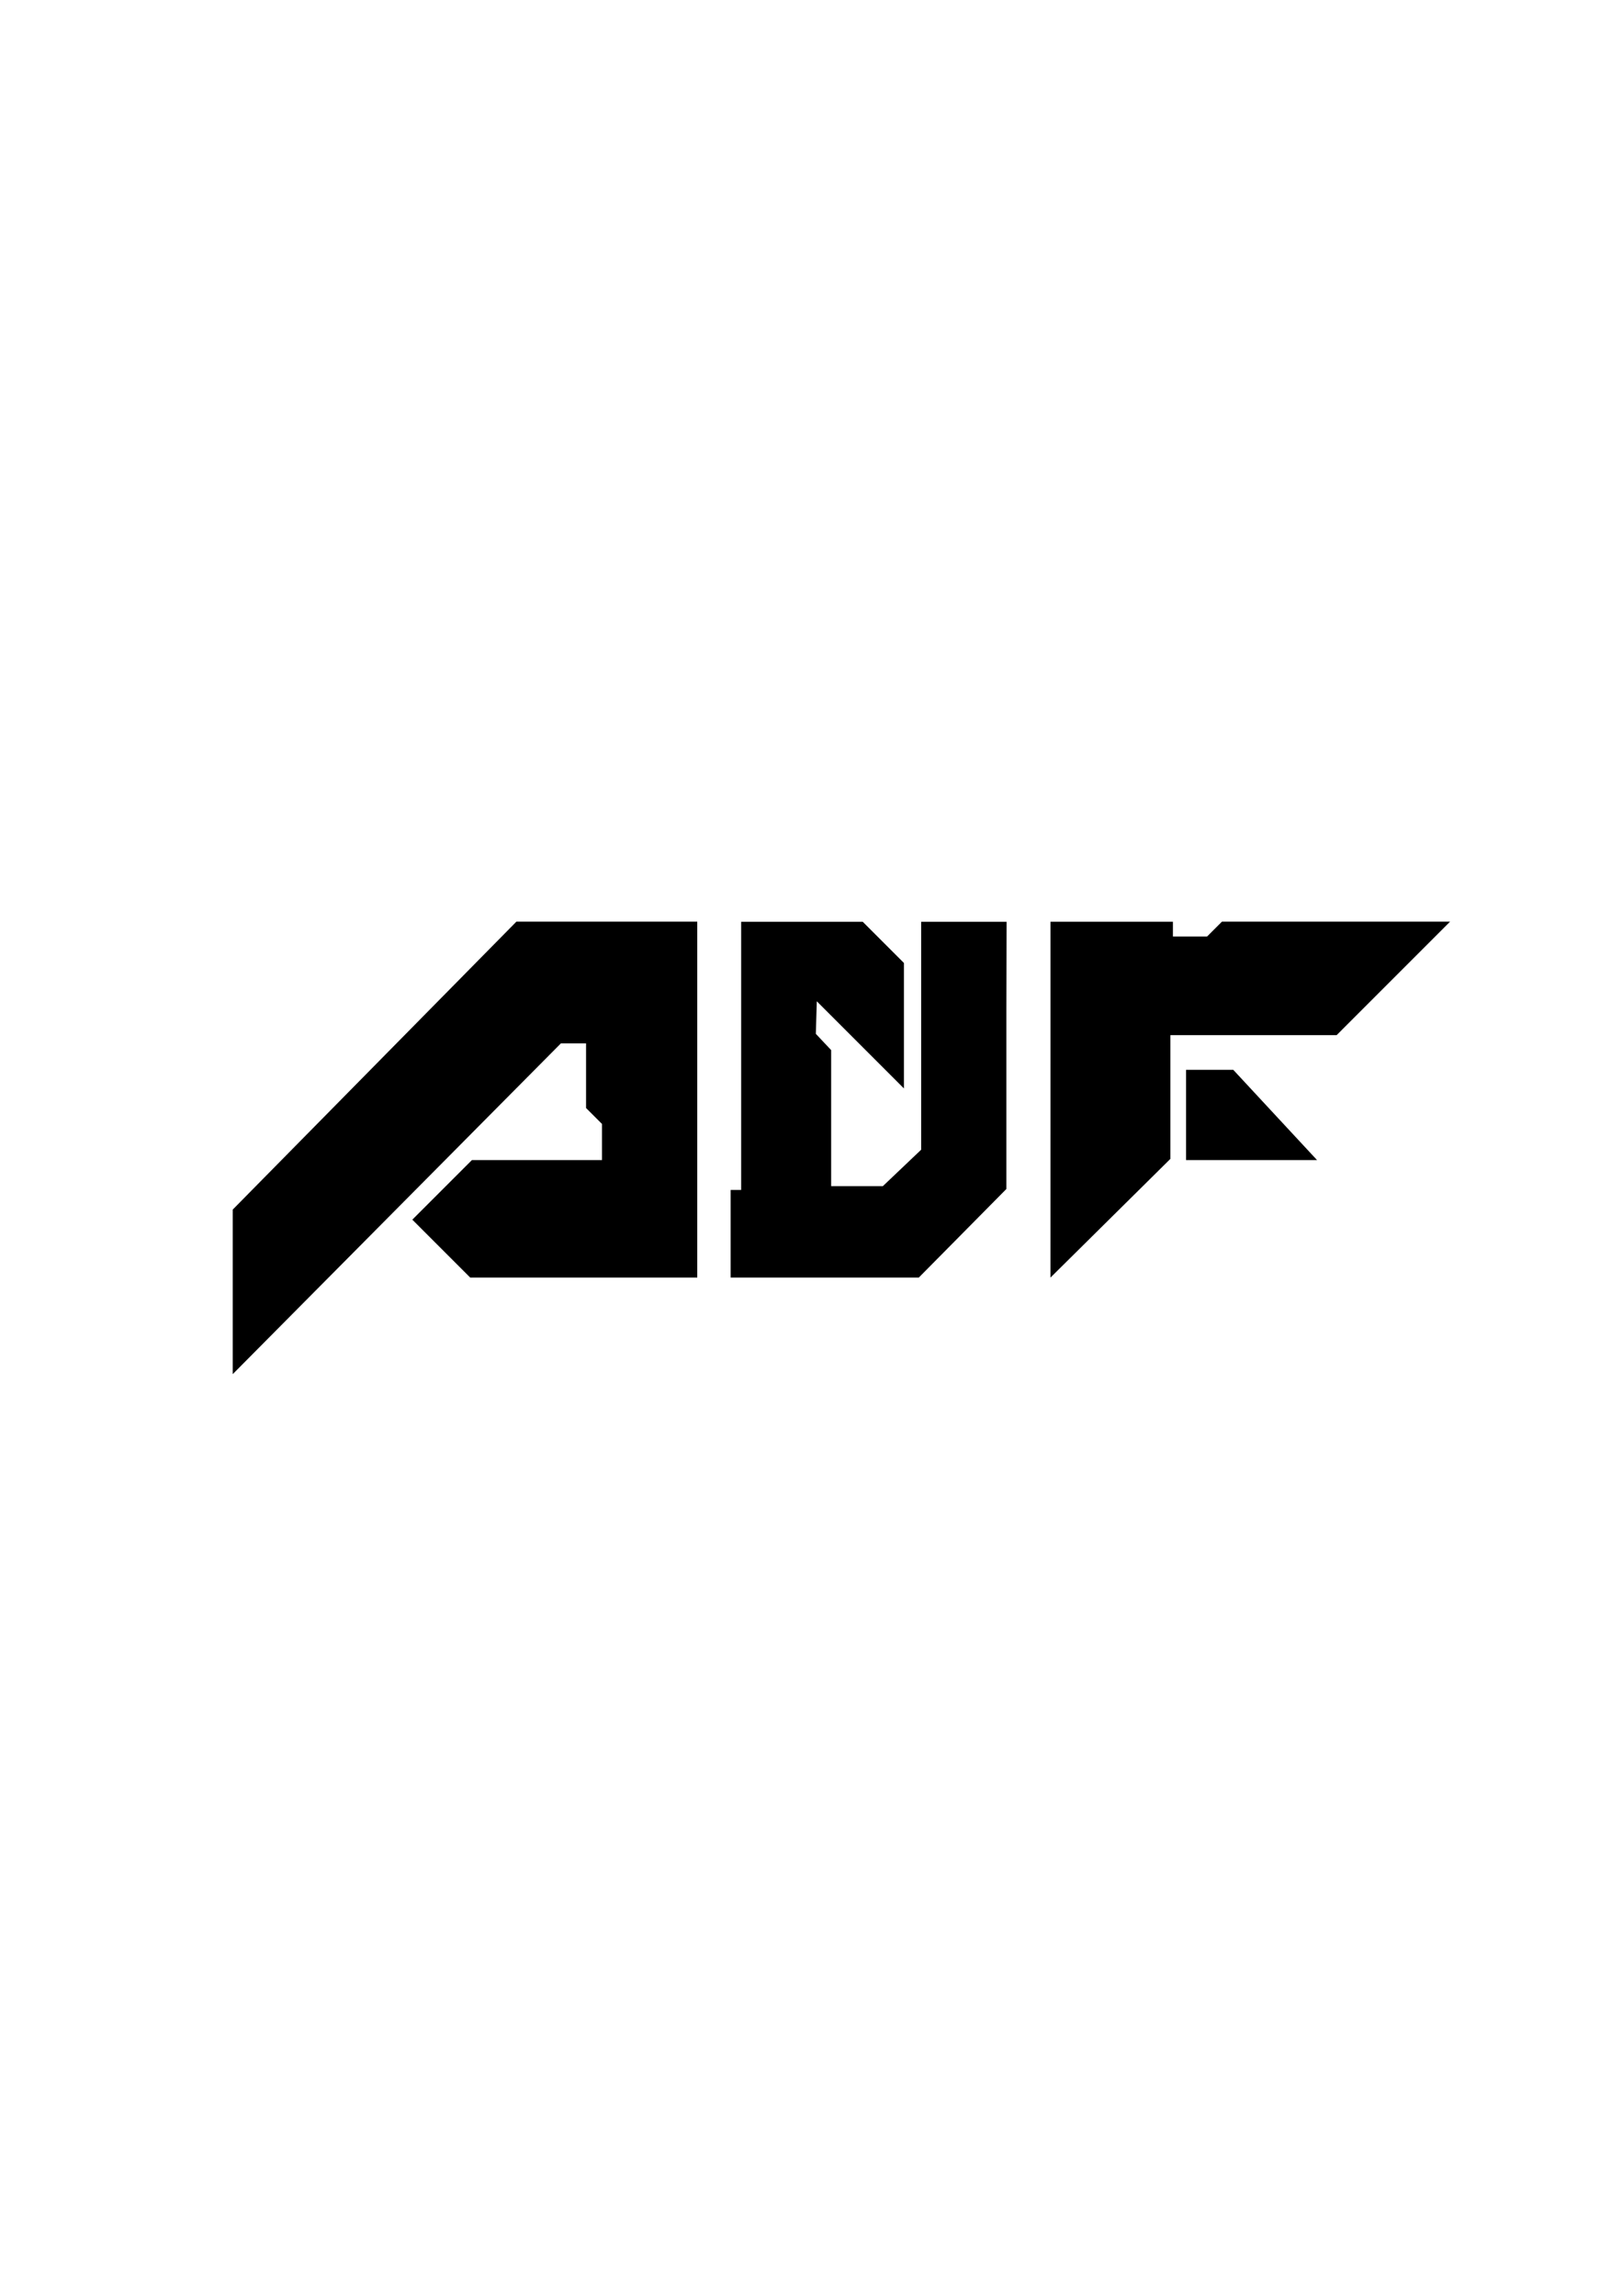 <?xml version="1.0" encoding="utf-8"?>
<!-- Generator: Adobe Illustrator 24.0.1, SVG Export Plug-In . SVG Version: 6.00 Build 0)  -->
<svg version="1.1" id="Capa_1" xmlns="http://www.w3.org/2000/svg" xmlns:xlink="http://www.w3.org/1999/xlink" x="0px" y="0px"
	 viewBox="0 0 595.28 841.89" style="enable-background:new 0 0 595.28 841.89;" xml:space="preserve">
<style type="text/css">
	.st0{fill:#FFFFFF;}
	.st1{fill:none;stroke:#FFFFFF;stroke-miterlimit:10;}
	.st2{fill:#FFFFFF;}
	.st3{fill:none;stroke:#E62A27;stroke-miterlimit:10;}
	.st4{fill:none;stroke:#F1E623;stroke-miterlimit:10;}
	.st5{fill:none;stroke:#000000;}
</style>
<g>
	<polygon points="369.2,338.03 369.12,369.64 369.12,436.01 336.99,468.5 267.98,468.5 267.98,436.36 271.84,436.36 271.84,338.03 
		316.44,338.03 331.54,353.13 331.54,399.14 299.58,367.18 299.23,379.12 304.85,385.09 304.85,434.96 323.82,434.96 337.86,421.61 
		337.86,338.03 	"/>
	<polygon points="385.3,338 385.29,468.5 429.26,424.98 429.26,379.6 490.24,379.6 531.85,337.98 448.18,337.98 442.73,343.43 
		430.2,343.43 430.2,338 	"/>
	<polygon points="435.02,392.32 435.02,425.41 483.06,425.41 452.34,392.32 	"/>
	<polygon points="255.74,468.5 255.74,337.98 189.4,337.98 85.36,443.57 85.36,503.91 205.72,382.62 214.95,382.62 214.95,406.32 
		220.8,412.17 220.8,425.41 173.09,425.41 151.23,447.26 172.47,468.5 	"/>
</g>
</svg>
